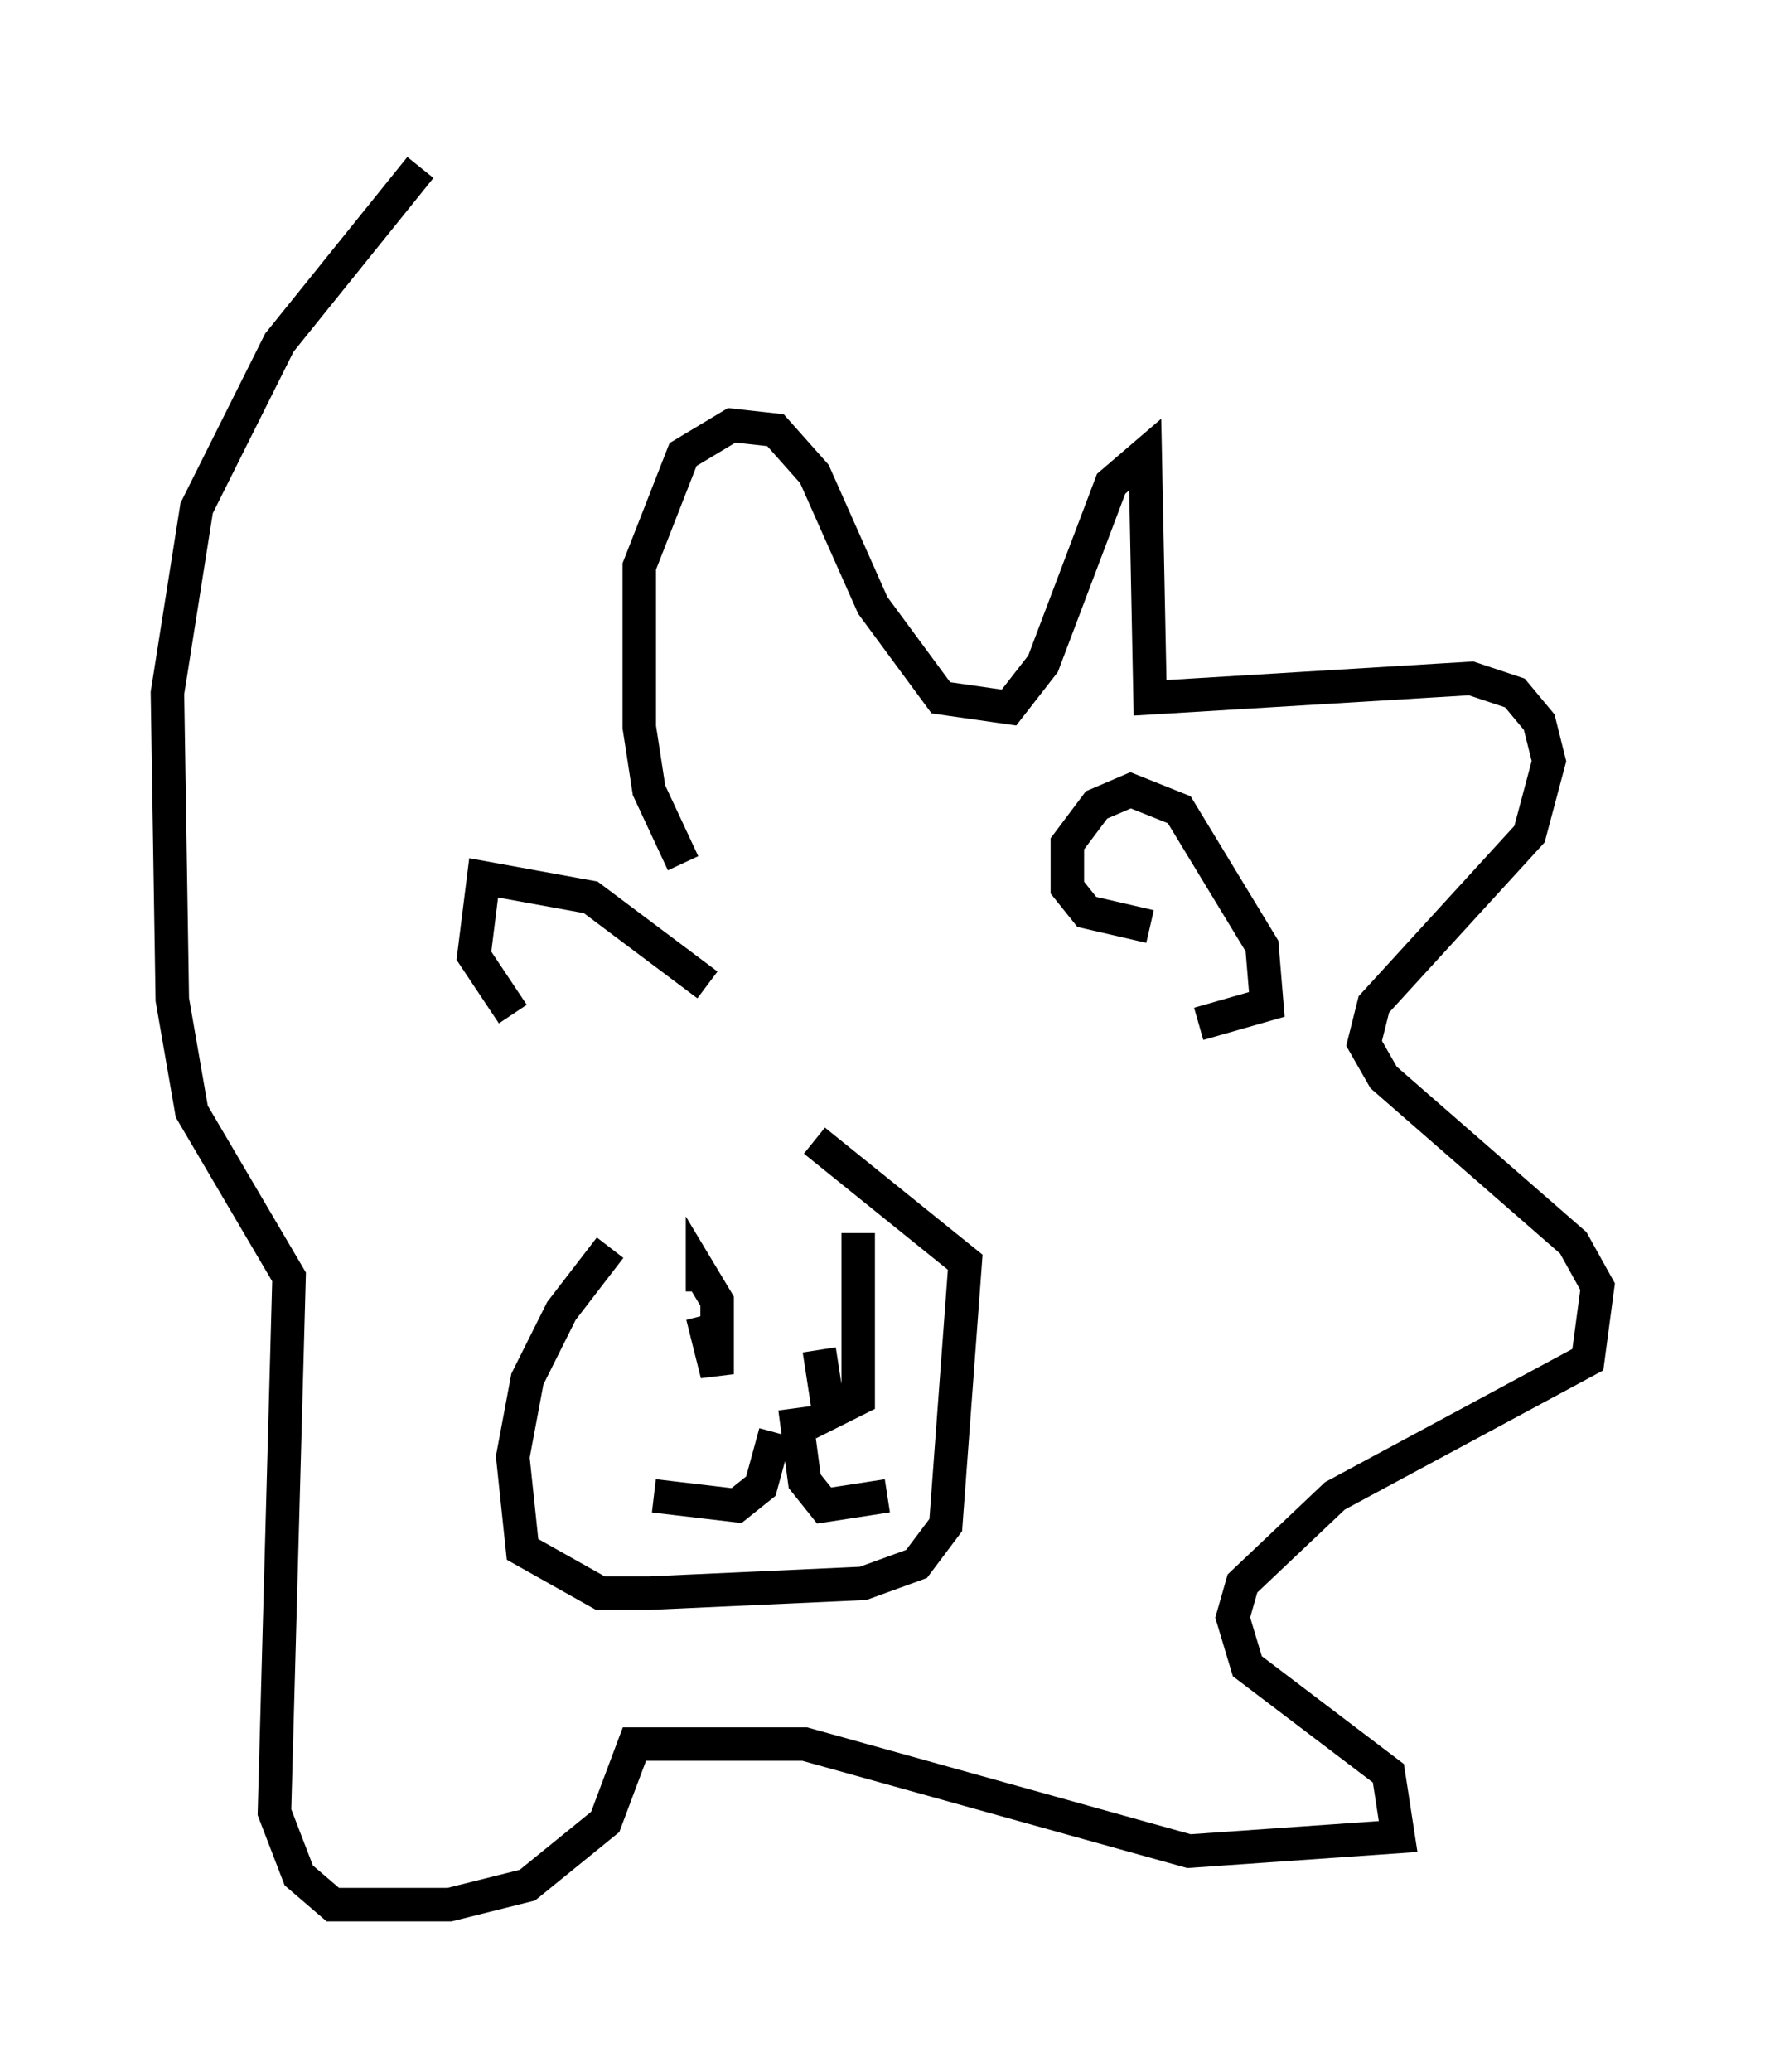 <?xml version="1.0" encoding="utf-8" ?>
<svg baseProfile="full" height="61.855" version="1.1" width="52.704" xmlns="http://www.w3.org/2000/svg" xmlns:ev="http://www.w3.org/2001/xml-events" xmlns:xlink="http://www.w3.org/1999/xlink"><defs /><rect fill="white" height="61.855" width="52.704" x="0" y="0" /><path d="M21.849, 34.05 m-3.631, 3.196 l-1.453, 1.888 -1.017, 2.034 l-0.436, 2.324 0.291, 2.76 l2.324, 1.307 1.453, 0.0 l6.391, -0.291 1.598, -0.581 l0.872, -1.162 0.581, -7.844 l-4.503, -3.631 m10.022, -6.391 l-1.888, -0.436 -0.581, -0.726 l0.0, -1.307 0.872, -1.162 l1.017, -0.436 1.453, 0.581 l2.469, 4.067 0.145, 1.743 l-2.034, 0.581 m-14.67, -1.162 l-3.486, -2.615 -3.196, -0.581 l-0.291, 2.324 1.162, 1.743 m5.084, -4.503 l-1.017, -2.179 -0.291, -1.888 l0.0, -4.793 1.307, -3.341 l1.453, -0.872 1.307, 0.145 l1.162, 1.307 1.743, 3.922 l2.034, 2.76 2.034, 0.291 l1.017, -1.307 2.034, -5.374 l1.017, -0.872 0.145, 7.263 l9.587, -0.581 1.307, 0.436 l0.726, 0.872 0.291, 1.162 l-0.581, 2.179 -4.648, 5.084 l-0.291, 1.162 0.581, 1.017 l5.665, 4.939 0.726, 1.307 l-0.291, 2.179 -7.553, 4.067 l-2.76, 2.615 -0.291, 1.017 l0.436, 1.453 4.212, 3.196 l0.291, 1.888 -6.246, 0.436 l-11.475, -3.196 -5.084, 0.0 l-0.872, 2.324 -2.324, 1.888 l-2.324, 0.581 -3.486, 0.0 l-1.017, -0.872 -0.726, -1.888 l0.436, -15.978 -2.905, -4.939 l-0.581, -3.341 -0.145, -9.151 l0.872, -5.52 2.469, -4.939 l4.212, -5.229 m8.425, 34.279 l0.436, 1.743 0.0, -2.179 l-0.436, -0.726 0.0, 0.436 m4.648, -1.743 l0.0, 4.939 -0.872, 0.436 l-0.291, -1.888 m-1.307, 2.469 l-0.436, 1.598 -0.726, 0.581 l-2.469, -0.291 m4.212, -2.615 l0.291, 2.179 0.581, 0.726 l1.888, -0.291 " fill="none" stroke="black" stroke-width="1" /></svg>
